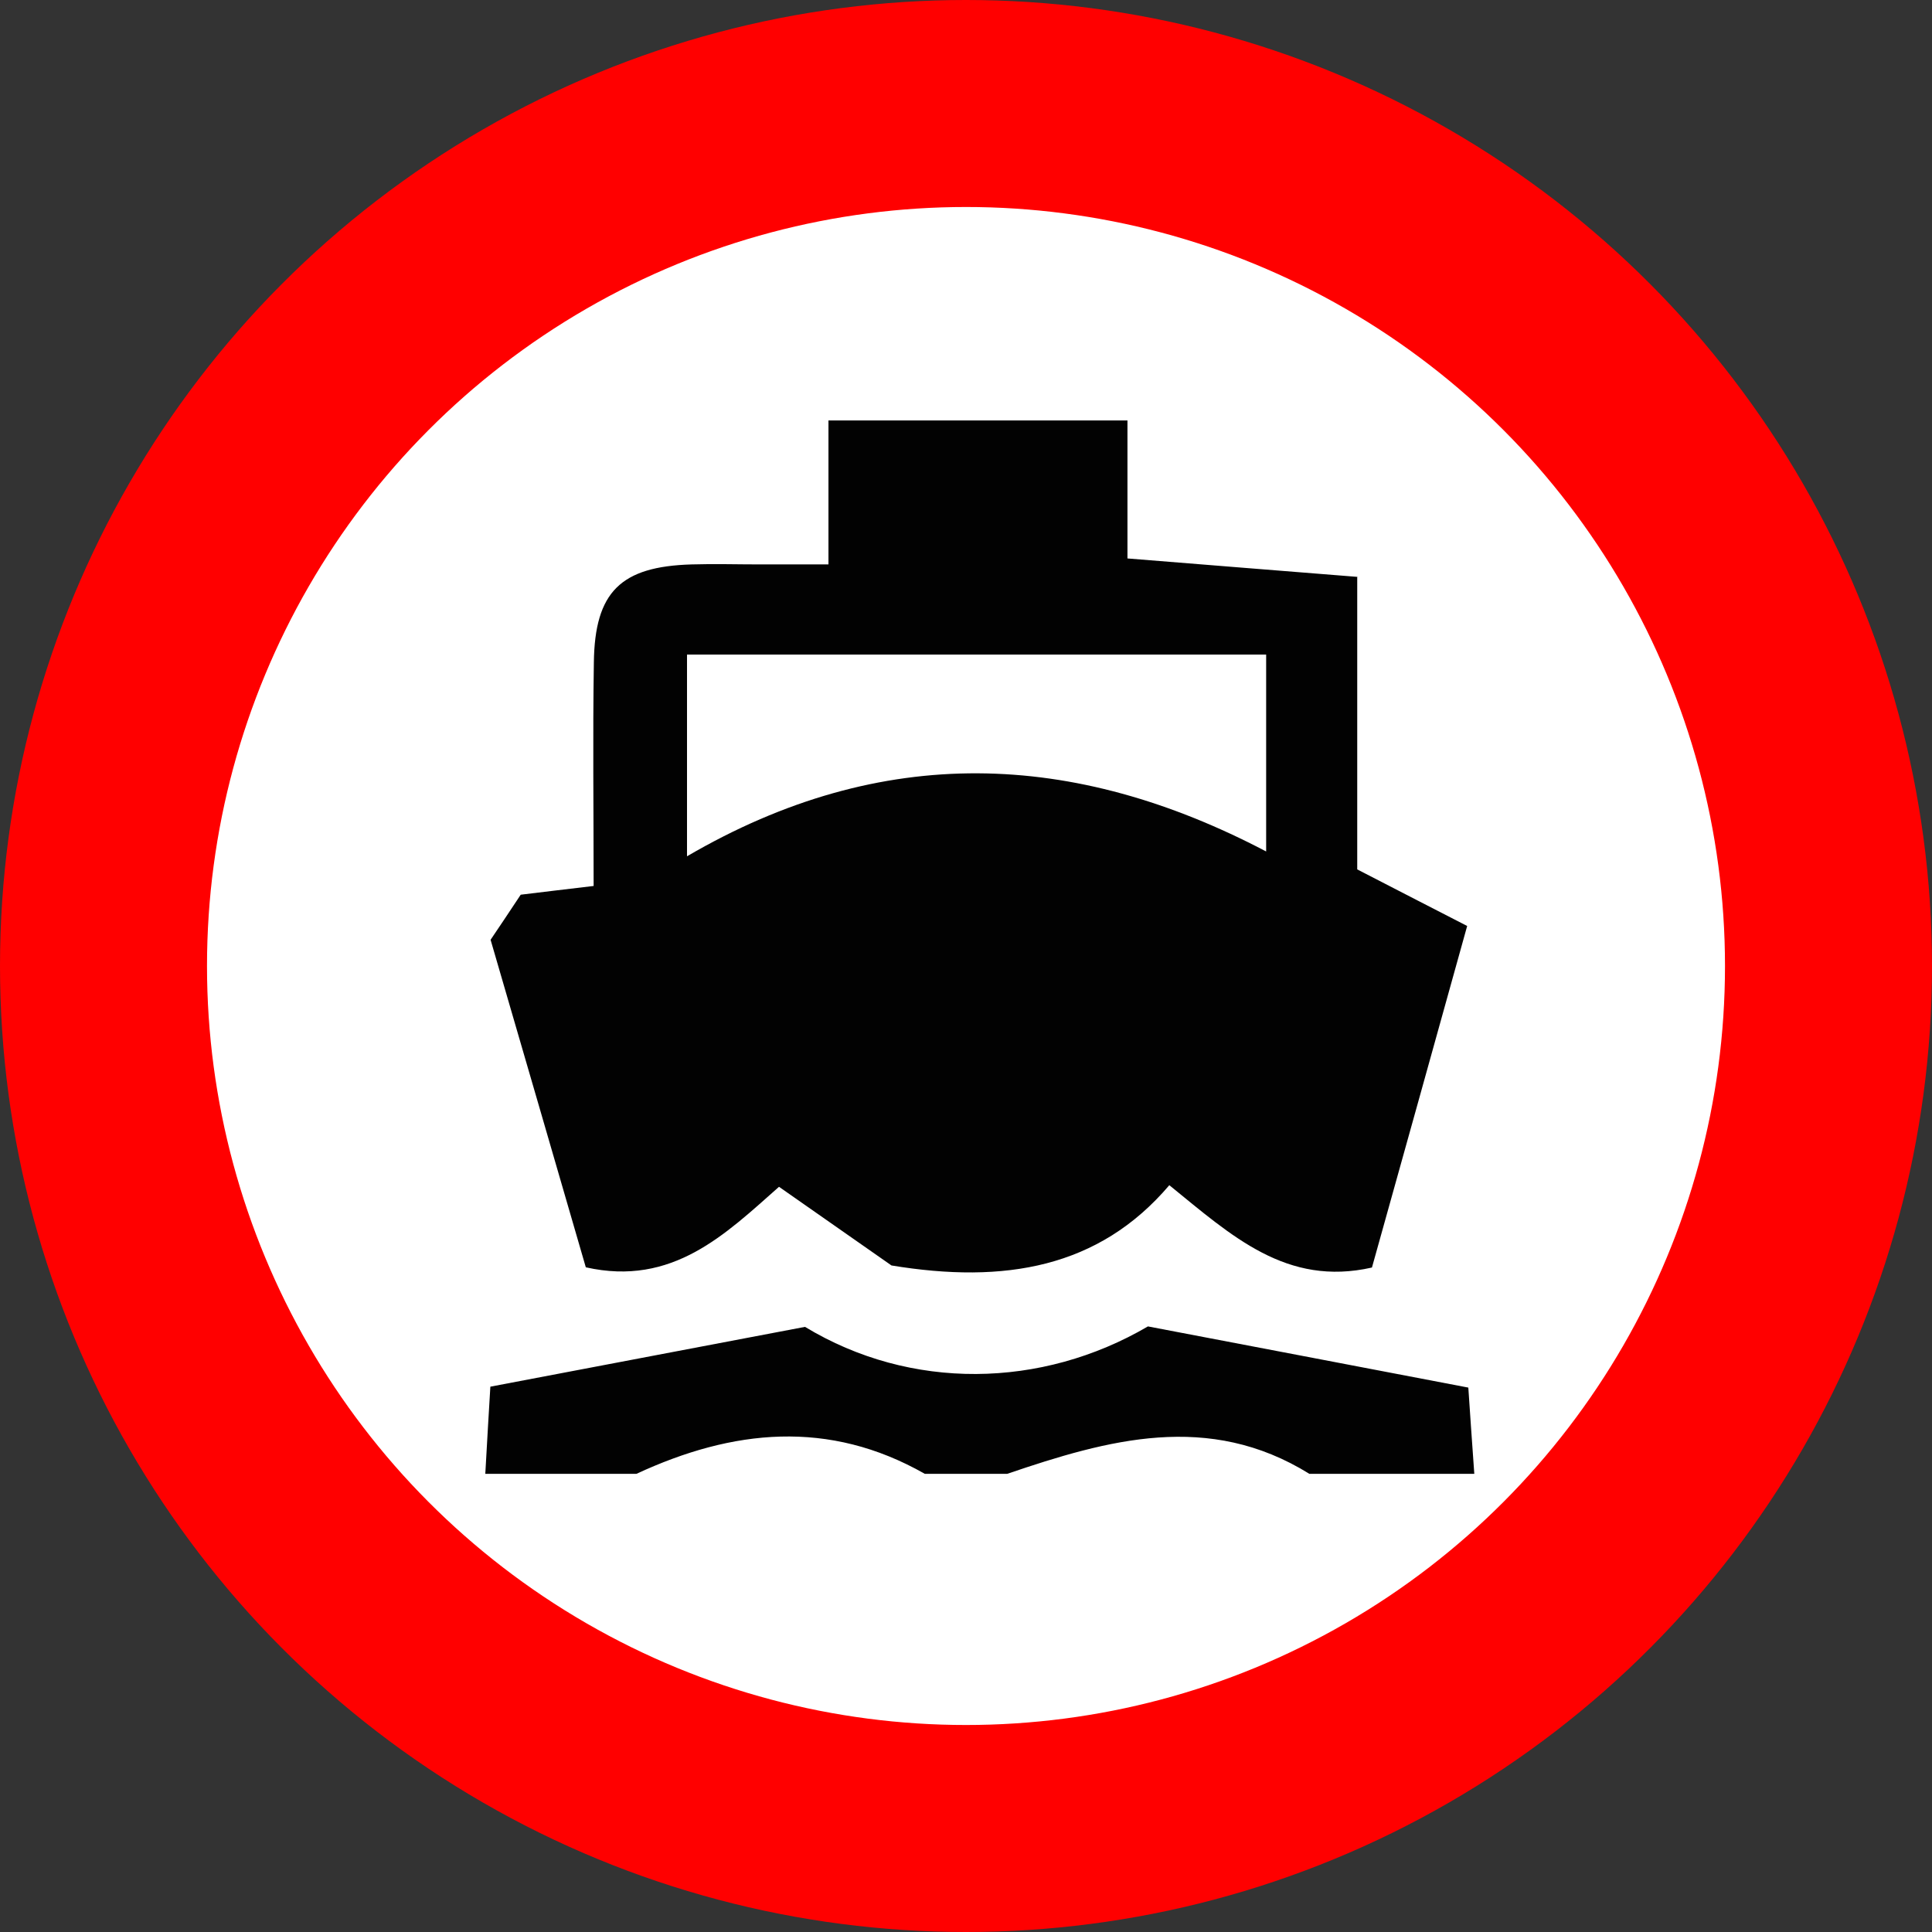 <?xml version="1.0" encoding="UTF-8"?><svg id="Ebene_1" xmlns="http://www.w3.org/2000/svg" viewBox="0 0 84 84"><rect x="0" y="0" width="84" height="84" fill="#333333" stroke="none"/><defs><style>.cls-1{fill:#020202;stroke-width:0px;}.cls-2{fill:#fff;stroke:red;stroke-miterlimit:10;stroke-width:9px;}</style></defs><circle class="cls-2" cx="42" cy="42" r="37.5"/><path class="cls-1" d="m21.1,64.08c.08-1.36.15-2.72.22-3.79,4.33-.82,8.53-1.62,13.68-2.6,4.59,2.78,10.28,2.69,14.91-.02,5.12.98,9.35,1.78,13.93,2.66.06.92.16,2.34.26,3.75h-7.17c-4.38-2.72-8.76-1.49-13.14,0h-3.58c-4.18-2.38-8.36-1.94-12.54,0h-6.57Z"/><path class="cls-1" d="m59.01,25.06v12.74c2.02,1.04,3.49,1.8,4.78,2.46-1.47,5.29-2.81,10.09-4.14,14.85-3.71.84-6.09-1.37-8.81-3.58-3.06,3.6-7.17,4.3-12.08,3.49-1.34-.94-3.04-2.13-4.89-3.42-2.32,2.05-4.63,4.35-8.4,3.5-1.33-4.59-2.69-9.26-4.14-14.24.34-.5.8-1.19,1.31-1.96.93-.11,1.88-.23,3.17-.38,0-3.3-.04-6.51.01-9.72.04-3.07,1.17-4.17,4.25-4.26.99-.03,1.99,0,2.98,0,.88,0,1.77,0,2.97,0v-6.26h13v6c3.37.27,6.44.52,9.98.8Zm-3.96,3.4h-25.18v8.77c8.5-4.96,16.83-4.59,25.18-.21v-8.56Z"/></svg>